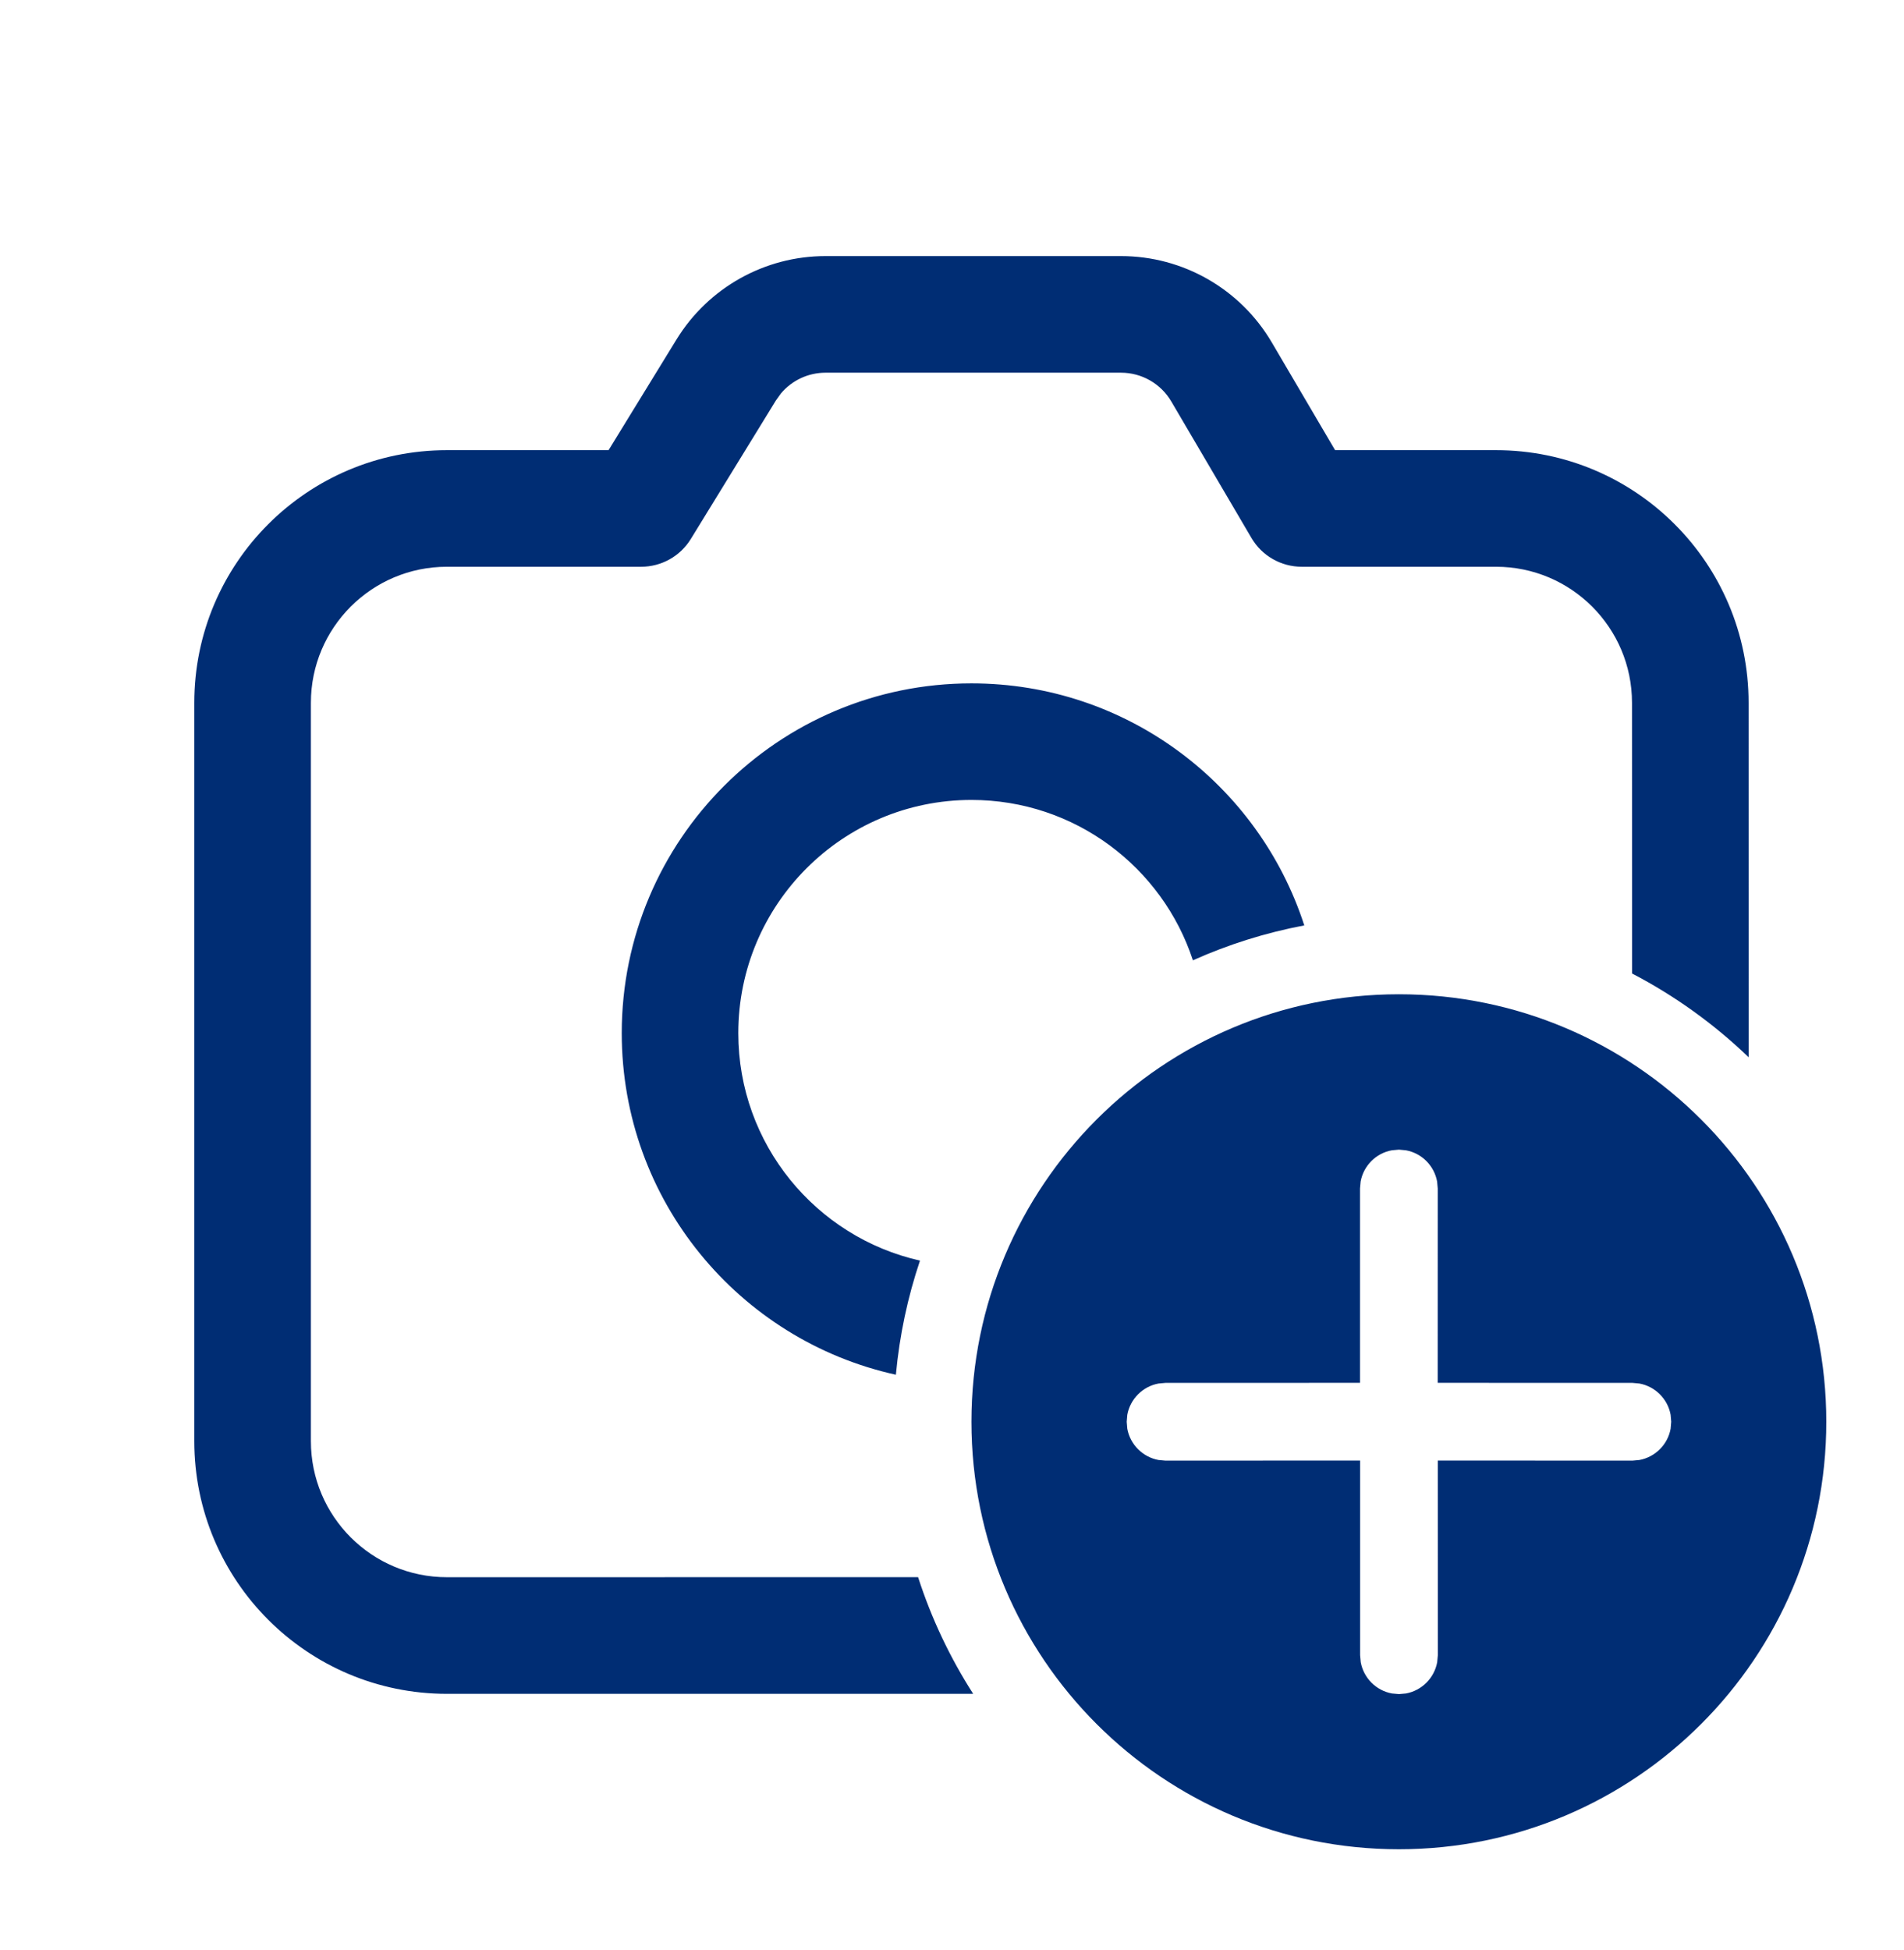 <svg width="42" height="43" viewBox="0 0 42 43" fill="none" xmlns="http://www.w3.org/2000/svg">
<path d="M30.858 21.929C36.065 21.929 40.286 26.15 40.286 31.358C40.286 36.565 36.065 40.786 30.858 40.786C25.65 40.786 21.429 36.565 21.429 31.358C21.429 26.15 25.65 21.929 30.858 21.929ZM30.858 25.356L30.703 25.37C30.354 25.433 30.078 25.709 30.014 26.059L30 26.213L30 30.499L25.711 30.5L25.557 30.514C25.207 30.578 24.931 30.854 24.867 31.203L24.854 31.358L24.867 31.512C24.931 31.861 25.207 32.137 25.557 32.201L25.711 32.215L30.002 32.213L30.002 36.506L30.016 36.66C30.08 37.01 30.355 37.286 30.705 37.35L30.86 37.364L31.014 37.35C31.363 37.286 31.639 37.01 31.703 36.66L31.717 36.506L31.716 32.213L36.008 32.215L36.162 32.201C36.512 32.137 36.788 31.861 36.852 31.512L36.865 31.358L36.852 31.203C36.788 30.854 36.512 30.578 36.162 30.514L36.008 30.5L31.714 30.499L31.715 26.213L31.701 26.059C31.637 25.709 31.361 25.433 31.012 25.37L30.858 25.356ZM24.729 5.648C26.096 5.648 27.361 6.373 28.054 7.552L29.451 9.929H33C36.077 9.929 38.572 12.423 38.572 15.5L38.573 23.318C37.812 22.587 36.947 21.963 36.002 21.471L36 15.5C36 13.844 34.657 12.5 33 12.5H28.715C28.259 12.5 27.837 12.259 27.606 11.866L25.837 8.854C25.606 8.461 25.184 8.22 24.729 8.22H18.21C17.827 8.22 17.468 8.39 17.225 8.679L17.115 8.833L15.239 11.887C15.005 12.268 14.59 12.5 14.143 12.5H9.858C8.201 12.5 6.858 13.844 6.858 15.5V31.786C6.858 33.443 8.201 34.786 9.858 34.786L20.252 34.785C20.547 35.7 20.958 36.563 21.467 37.358L9.858 37.358C6.781 37.358 4.286 34.863 4.286 31.786V15.5C4.286 12.423 6.781 9.929 9.858 9.929H13.424L14.923 7.487C15.625 6.345 16.869 5.648 18.21 5.648H24.729ZM21.429 15.072C24.861 15.072 27.769 17.312 28.771 20.41C27.913 20.572 27.09 20.833 26.314 21.18C25.641 19.126 23.708 17.643 21.429 17.643C18.589 17.643 16.286 19.946 16.286 22.786C16.286 25.236 18 27.287 20.294 27.803C20.024 28.603 19.843 29.447 19.762 30.32C16.303 29.558 13.715 26.474 13.715 22.786C13.715 18.526 17.169 15.072 21.429 15.072Z" fill="#002D74"/>
</svg>
